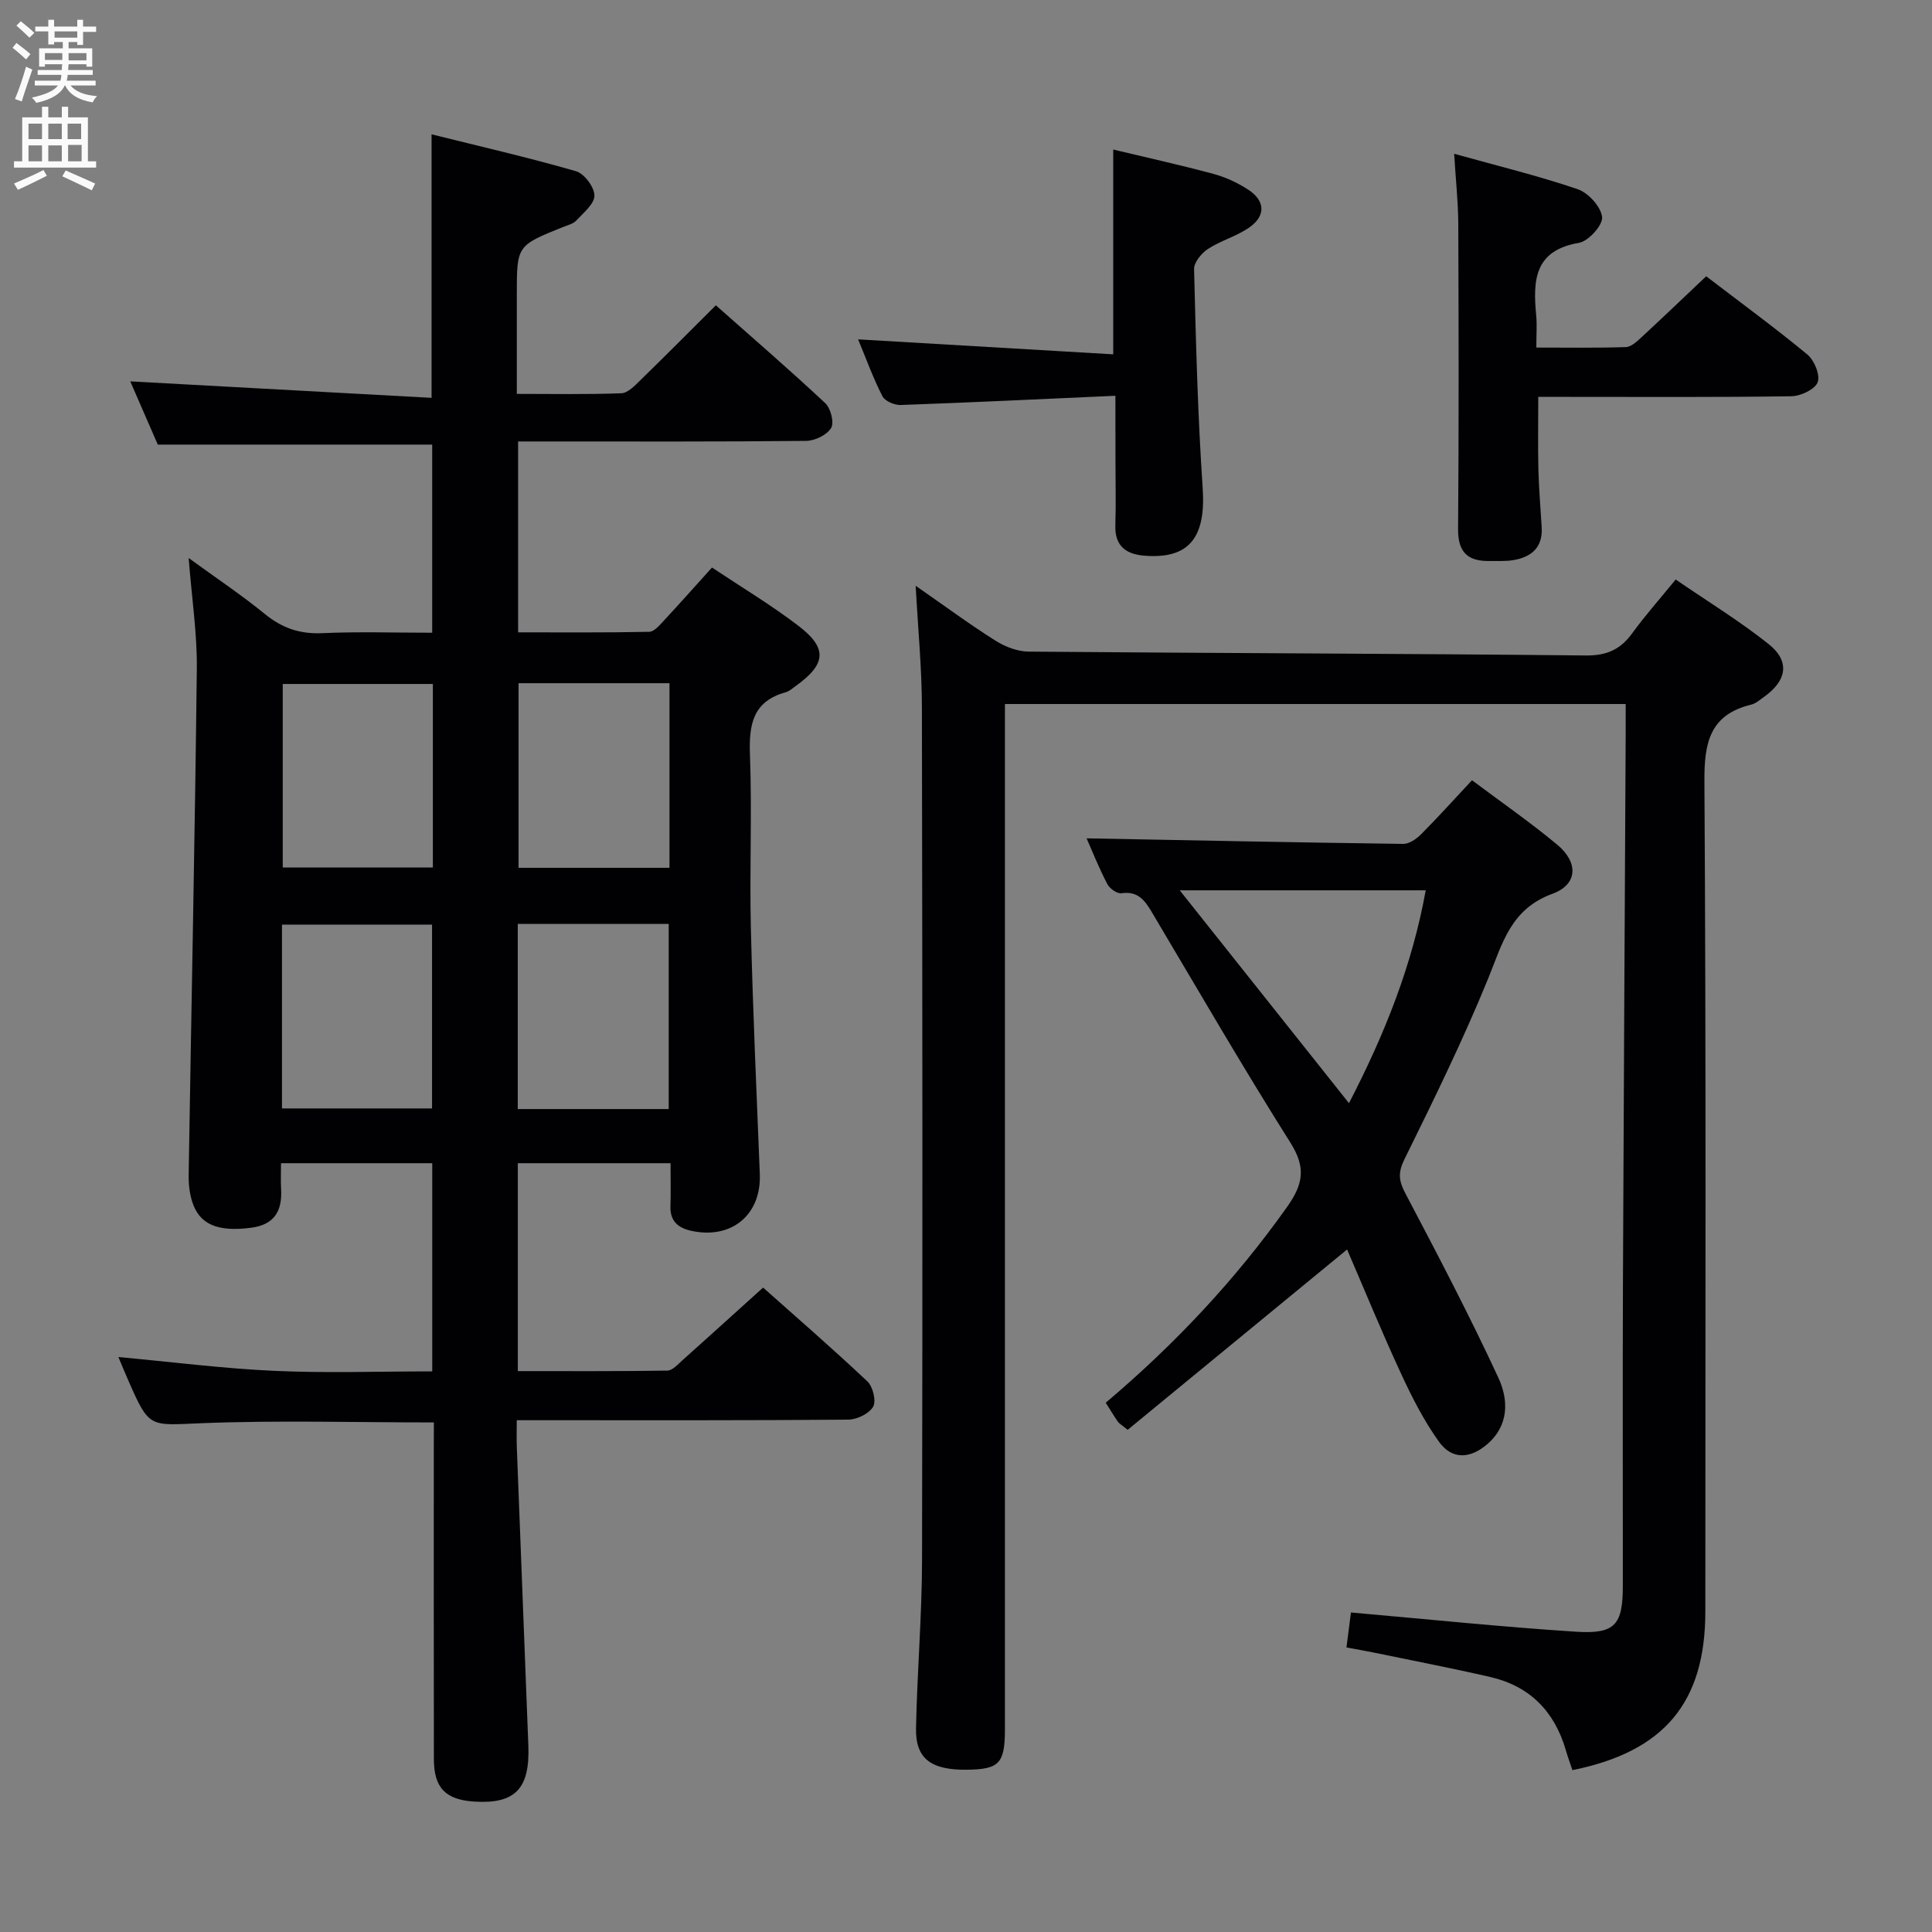 <svg enable-background="new 0 0 400 400" viewBox="0 0 400 400" xmlns="http://www.w3.org/2000/svg"><rect x="0" y="0" width="400" height="400" fill="#808080" stroke="none"/><g fill="#010104"><path d="m89.83 294.5c-16.5 0-32.31-.47-48.08.16-10.83.44-10.81 1.13-15.14-8.75-.73-1.66-1.42-3.33-2.1-4.95 10.91 1 21.56 2.37 32.25 2.86 10.78.49 21.59.11 32.73.11 0-14.51 0-28.6 0-43.1-10.18 0-20.4 0-31.31 0 0 1.87-.08 3.63.02 5.39.25 4.49-1.38 7.34-6.2 7.97-6.94.91-10.78-.66-12.25-5.52-.52-1.71-.72-3.59-.69-5.38.56-34.94 1.29-69.89 1.69-104.83.08-7.27-1.04-14.55-1.69-22.93 5.67 4.13 10.93 7.64 15.8 11.61 3.56 2.9 7.22 4.16 11.84 3.95 7.46-.34 14.95-.09 22.78-.09 0-13.08 0-25.83 0-38.95-18.58 0-37.25 0-56.81 0-1.71-3.92-3.79-8.7-5.7-13.09 20.77 1.14 41.38 2.26 62.38 3.41 0-18.59 0-35.95 0-54.56 10 2.49 20.03 4.79 29.91 7.64 1.71.49 3.8 3.29 3.81 5.04.01 1.73-2.28 3.57-3.77 5.18-.63.68-1.74.94-2.67 1.31-9.63 3.86-9.63 3.86-9.63 13.98v20.59c7.41 0 14.53.14 21.64-.13 1.36-.05 2.8-1.59 3.95-2.71 5.12-4.98 10.15-10.05 15.62-15.5 7.65 6.78 15.3 13.38 22.66 20.27 1.13 1.06 1.88 4.03 1.2 5.14-.88 1.44-3.35 2.64-5.16 2.66-17.83.19-35.65.12-53.48.12-1.96 0-3.93 0-6.16 0v39.52c8.98 0 18.07.08 27.14-.11 1.03-.02 2.16-1.37 3.03-2.31 3.28-3.52 6.46-7.12 9.97-11 6.13 4.09 12.26 7.76 17.9 12.07 6.07 4.64 5.73 7.94-.55 12.45-.67.48-1.34 1.1-2.1 1.31-6.78 1.87-7.62 6.66-7.39 12.89.45 11.98-.1 23.99.19 35.98.41 16.96 1.17 33.91 1.85 50.86.34 8.41-5.79 13.57-14.14 11.78-2.77-.6-4.46-2-4.36-5.1.09-2.82.02-5.64.02-8.91-10.67 0-21.04 0-31.62 0v43.04c10.42 0 20.69.06 30.95-.1 1.06-.02 2.18-1.29 3.13-2.14 5.45-4.87 10.86-9.78 16.7-15.05 6.57 5.85 14.22 12.48 21.59 19.42 1.15 1.08 1.87 4.07 1.19 5.25-.84 1.44-3.35 2.66-5.16 2.67-20.83.18-41.65.12-62.48.12-1.81 0-3.62 0-6.14 0 0 2.07-.06 3.83.01 5.58.79 20.61 1.59 41.21 2.39 61.81.34 8.91-2.74 12.1-11.17 11.57-5.96-.38-8.38-2.82-8.39-8.79-.04-21.33-.02-42.65-.02-63.98.02-1.77.02-3.58.02-5.73zm-.21-152.89c-10.76 0-20.95 0-31.08 0v38h31.08c0-12.83 0-25.25 0-38zm48.99-.16c-10.65 0-20.87 0-31.25 0v38.22h31.25c0-12.76 0-25.18 0-38.22zm-80.23 88.04h31.07c0-13.03 0-25.61 0-38.06-10.6 0-20.82 0-31.07 0zm48.82.13h31.25c0-12.99 0-25.66 0-38.34-10.6 0-20.82 0-31.25 0z"/><path d="m189.58 121.28c6.22 4.32 11.27 8.06 16.58 11.4 1.97 1.24 4.52 2.21 6.81 2.23 38.47.33 76.93.4 115.4.8 4.35.04 7.16-1.28 9.6-4.65 2.63-3.62 5.62-6.98 8.96-11.08 6.5 4.46 13.15 8.53 19.2 13.33 4.53 3.59 3.86 7.6-.97 11.02-.81.58-1.63 1.31-2.55 1.54-8.55 2.08-9.78 7.77-9.73 15.84.36 57.31.19 114.63.19 171.94 0 18.81-8.48 29-27.52 32.84-.45-1.35-.95-2.72-1.36-4.12-2.33-8.03-7.45-13.27-15.62-15.16-8.07-1.86-16.21-3.42-24.32-5.1-1.62-.33-3.25-.61-5.48-1.02.34-2.69.67-5.19.93-7.24 15.9 1.39 31.22 2.99 46.59 3.98 8.12.52 9.69-1.44 9.7-9.47.02-20.66-.06-41.32.02-61.98.15-38.14.38-76.27.57-114.41.01-1.96 0-3.91 0-6.21-43.09 0-85.63 0-128.52 0v6.29 205.93c0 7.1-1.15 8.33-7.81 8.42-7.52.1-10.73-2.28-10.6-8.63.24-11.64 1.23-23.27 1.25-34.9.12-58.81.08-117.63-.03-176.44-.01-7.96-.79-15.93-1.29-25.15z"/><path d="m224.97 173.57c22.04.42 43.79.86 65.54 1.15 1.24.02 2.74-1.02 3.7-1.98 3.51-3.53 6.84-7.23 10.55-11.2 5.99 4.49 12.01 8.66 17.62 13.32 4.45 3.69 4.32 8.25-.97 10.19-8.67 3.17-10.35 10.29-13.29 17.52-5.19 12.72-11.26 25.1-17.34 37.43-1.39 2.81-1.18 4.5.21 7.12 6.64 12.6 13.25 25.23 19.24 38.14 2.08 4.5 2.26 9.82-2.32 13.75-3.54 3.04-7.28 3.25-9.99-.52-3.16-4.4-5.66-9.35-7.94-14.29-3.96-8.56-7.53-17.29-11.08-25.51-15.38 12.64-30.47 25.05-45.43 37.34-1.29-1.05-1.76-1.3-2.03-1.69-.85-1.23-1.61-2.51-2.51-3.92 14.23-12.03 26.84-25.42 37.59-40.6 3.3-4.67 3.89-8.08.67-13.2-9.94-15.75-19.27-31.87-28.79-47.89-1.45-2.44-2.91-4.28-6.22-3.79-.89.13-2.44-.97-2.92-1.9-1.75-3.36-3.16-6.9-4.29-9.47zm19.28 10.76c12 15.1 23.38 29.4 35.04 44.07 7.41-14.31 13.1-28.58 15.89-44.07-17.07 0-33.6 0-50.93 0z"/><path d="m301.07 31.84c8.86 2.47 17.34 4.53 25.57 7.33 2.21.75 4.82 3.63 5.06 5.77.18 1.66-2.83 5.01-4.8 5.34-9.28 1.57-9.53 7.82-8.85 14.97.19 1.96.03 3.95.03 6.71 6.38 0 12.47.1 18.55-.1 1.1-.04 2.29-1.18 3.23-2.04 4.38-4.05 8.69-8.18 13.39-12.62 7.14 5.46 14.22 10.64 20.97 16.22 1.43 1.19 2.68 4.28 2.1 5.74-.59 1.49-3.52 2.85-5.45 2.88-15.48.23-30.97.13-46.46.13-1.81 0-3.62 0-5.93 0 0 5.28-.09 10.19.03 15.1.1 3.98.45 7.96.68 11.93.24 4.13-2.1 6.12-5.82 6.76-1.62.28-3.32.16-4.98.19-4.47.07-6.55-1.77-6.51-6.6.17-21.15.12-42.29.04-63.44-.04-4.45-.53-8.89-.85-14.27z"/><path d="m230.93 81.94c-15.3.69-29.87 1.39-44.45 1.91-1.28.05-3.26-.8-3.78-1.81-1.88-3.65-3.28-7.55-5.04-11.78 17.84 1.05 35.22 2.07 52.82 3.1 0-14.85 0-28.51 0-42.4 6.97 1.67 13.91 3.2 20.77 5.05 2.52.68 5.01 1.84 7.2 3.27 3.42 2.24 3.66 5.27.41 7.66-2.62 1.93-6 2.8-8.75 4.59-1.35.88-2.93 2.79-2.89 4.2.38 15.11.76 30.23 1.78 45.31.69 10.21-2.76 14.75-12.06 14.01-3.86-.31-6.16-2.03-6.02-6.31.14-4.32.03-8.65.03-12.98-.02-4.3-.02-8.6-.02-13.82z"/></g><path d="m2.6 9.9.8-1c.9.7 1.9 1.4 2.9 2.3l-.9 1.1c-1.1-1-2-1.8-2.8-2.4zm.5 10.6c.9-2.1 1.6-4.3 2.3-6.7.4.2.8.4 1.3.6-.7 2.1-1.5 4.3-2.2 6.6zm.3-15.2.9-.9c1 .8 2 1.6 2.8 2.4l-1 1c-.9-.9-1.8-1.7-2.7-2.5zm12.6-1.2h1.2v1.4h2.7v1.1h-2.7v2.7h-1.2v-.6h-1.8v1.3h4.9v3.8h-1.2v-.5h-3.7c0 .4-.1.9-.1 1.2h5.1v1h-5.2c0 .5-.1.9-.2 1.2h6v1h-5.2c1.1 1.3 2.9 2 5.5 2.2-.4.4-.7.8-.9 1.3-2.9-.5-4.8-1.6-5.7-3.5h-.1c-.8 1.7-2.7 2.9-5.9 3.6-.2-.4-.6-.8-.9-1.1 2.8-.6 4.6-1.4 5.4-2.5h-4.8v-1h5.3c.1-.3.2-.7.2-1.2h-4.9v-1h5c0-.4 0-.8.1-1.2h-3.6v.5h-1.2v-3.8h4.9v-1.3h-1.8v.5h-1.2v-2.7h-2.7v-1h2.7v-1.4h1.2v1.4h4.8zm-6.7 8.3h3.6c0-.4 0-.9 0-1.4h-3.6zm1.9-4.6h4.8v-1.3h-4.7v1.3zm6.7 3.2h-3.7v1.5h3.7z" fill="#fbfafa"/><path d="m8.7 22.1h1.3v2.2h2.8v-2.2h1.3v2.2h4.1v9.1h1.7v1.3h-17v-1.3h1.7v-9.1h4.1zm.3 13.1.7 1.2c-1.8.9-3.8 1.9-6 2.9-.2-.4-.5-.8-.8-1.3 2.3-1 4.4-1.9 6.1-2.8zm-3.1-6.4h2.8v-3.2h-2.8zm0 4.6h2.8v-3.3h-2.8zm4.1-4.6h2.8v-3.2h-2.8zm0 4.6h2.8v-3.3h-2.8zm3.6 1.9c2.1.9 4.1 1.8 6.1 2.7l-.7 1.4c-2.2-1.1-4.2-2-6.1-2.9zm3.2-9.7h-2.8v3.2h2.8zm-2.7 7.8h2.8v-3.4h-2.8z" fill="#fbfafa"/></svg>